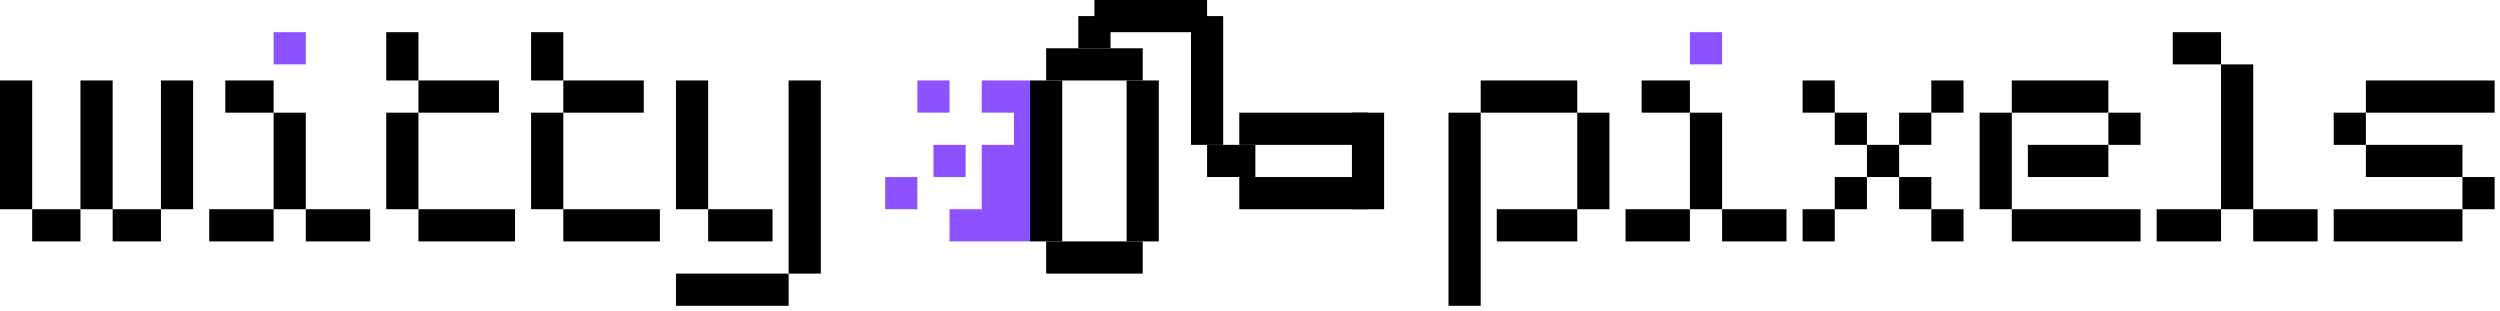 <svg width="233" height="29" viewBox="0 0 233 29" fill="none" xmlns="http://www.w3.org/2000/svg">
<path d="M3 7.5H0V19.5H3V7.5Z" fill="black"/>
<path d="M7.5 19.5H3V22.5H7.5V19.5Z" fill="black"/>
<path d="M10.5 7.5H7.5V19.5H10.5V7.5Z" fill="black"/>
<path d="M18 7.5H15V19.5H18V7.5Z" fill="black"/>
<path d="M15 19.5H10.5V22.5H15V19.5Z" fill="black"/>
<path d="M25.5 7.5H21V10.5H25.5V7.5Z" fill="black"/>
<path d="M25.5 19.5H19.5V22.5H25.5V19.5Z" fill="black"/>
<path d="M28.5 10.5H25.5V19.5H28.5V10.5Z" fill="black"/>
<path d="M28.5 3H25.5V6H28.5V3Z" fill="#8C52FF"/>
<path d="M34.5 19.5H28.5V22.5H34.5V19.5Z" fill="black"/>
<path d="M39 10.5H36V19.5H39V10.5Z" fill="black"/>
<path d="M39 3H36V7.5H39V3Z" fill="black"/>
<path d="M46.5 7.5H39V10.5H46.5V7.5Z" fill="black"/>
<path d="M48 19.5H39V22.5H48V19.5Z" fill="black"/>
<path d="M52.5 10.5H49.5V19.5H52.5V10.5Z" fill="black"/>
<path d="M52.5 3H49.5V7.5H52.5V3Z" fill="black"/>
<path d="M60 7.5H52.5V10.5H60V7.5Z" fill="black"/>
<path d="M61.5 19.5H52.5V22.5H61.5V19.5Z" fill="black"/>
<path d="M66 7.5H63V19.5H66V7.5Z" fill="black"/>
<path d="M72 19.5H66V22.5H72V19.5Z" fill="black"/>
<path d="M76.5 7.5H73.5V25.5H76.5V7.5Z" fill="black"/>
<path d="M73.5 25.5H63V28.5H73.5V25.5Z" fill="black"/>
<path d="M138 10.5H135V28.5H138V10.5Z" fill="black"/>
<path d="M147 7.5H138V10.5H147V7.5Z" fill="black"/>
<path d="M150 10.5H147V19.5H150V10.5Z" fill="black"/>
<path d="M147 19.5H139.5V22.5H147V19.5Z" fill="black"/>
<path d="M157.5 7.5H153V10.5H157.5V7.5Z" fill="black"/>
<path d="M157.5 19.5H151.5V22.5H157.5V19.5Z" fill="black"/>
<path d="M160.5 10.5H157.5V19.5H160.5V10.5Z" fill="black"/>
<path d="M166.5 19.5H160.5V22.5H166.5V19.5Z" fill="black"/>
<path d="M160.5 3H157.5V6H160.5V3Z" fill="#8C52FF"/>
<path d="M171 7.5H168V10.5H171V7.5Z" fill="black"/>
<path d="M174 10.5H171V13.5H174V10.5Z" fill="black"/>
<path d="M177 13.5H174V16.5H177V13.5Z" fill="black"/>
<path d="M180 10.5H177V13.5H180V10.5Z" fill="black"/>
<path d="M183 7.5H180V10.5H183V7.5Z" fill="black"/>
<path d="M174 16.5H171V19.5H174V16.5Z" fill="black"/>
<path d="M171 19.5H168V22.5H171V19.5Z" fill="black"/>
<path d="M180 16.5H177V19.5H180V16.5Z" fill="black"/>
<path d="M183 19.5H180V22.5H183V19.5Z" fill="black"/>
<path d="M187.5 10.5H184.5V19.5H187.5V10.5Z" fill="black"/>
<path d="M196.5 7.5H187.5V10.5H196.5V7.5Z" fill="black"/>
<path d="M199.5 10.5H196.5V13.5H199.5V10.5Z" fill="black"/>
<path d="M196.5 13.5H189V16.5H196.5V13.5Z" fill="black"/>
<path d="M199.5 19.5H187.5V22.5H199.5V19.5Z" fill="black"/>
<path d="M207 3H202.5V6H207V3Z" fill="black"/>
<path d="M210 6H207V19.5H210V6Z" fill="black"/>
<path d="M207 19.5H201V22.5H207V19.5Z" fill="black"/>
<path d="M216 19.5H210V22.5H216V19.5Z" fill="black"/>
<path d="M229.5 19.5H217.5V22.5H229.5V19.5Z" fill="black"/>
<path d="M232.5 16.5H229.5V19.5H232.5V16.5Z" fill="black"/>
<path d="M229.5 13.5H220.5V16.5H229.5V13.5Z" fill="black"/>
<path d="M220.5 10.5H217.5V13.5H220.5V10.5Z" fill="black"/>
<path d="M232.5 7.5H220.5V10.5H232.5V7.5Z" fill="black"/>
<path d="M99 7.5H96V22.5H99V7.5Z" fill="black"/>
<path d="M106.5 22.5H97.5V25.5H106.5V22.5Z" fill="black"/>
<path d="M108 7.5H105V22.5H108V7.5Z" fill="black"/>
<path d="M106.5 4.5H97.5V7.5H106.5V4.5Z" fill="black"/>
<path d="M103.5 1.5H100.5V4.5H103.5V1.5Z" fill="black"/>
<path d="M112.5 0H102V3H112.5V0Z" fill="black"/>
<path d="M114 1.5H111V13.5H114V1.5Z" fill="black"/>
<path d="M117 13.5H112.5V16.5H117V13.5Z" fill="black"/>
<path d="M127.5 10.5H115.5V13.5H127.5V10.5Z" fill="black"/>
<path d="M129 10.5H126V19.5H129V10.5Z" fill="black"/>
<path d="M127.5 16.5H115.5V19.5H127.5V16.5Z" fill="black"/>
<path d="M85.5 7.5V10.5H88.5V7.5H85.5ZM91.5 7.5V10.5H94.5V13.5H91.5V19.5H88.5V22.5H94.5H96V10.5V7.5H91.5ZM87 13.5V16.5H90V13.5H87ZM82.5 16.5V19.5H85.5V16.5H82.5Z" fill="#8C52FF"/>
</svg>
